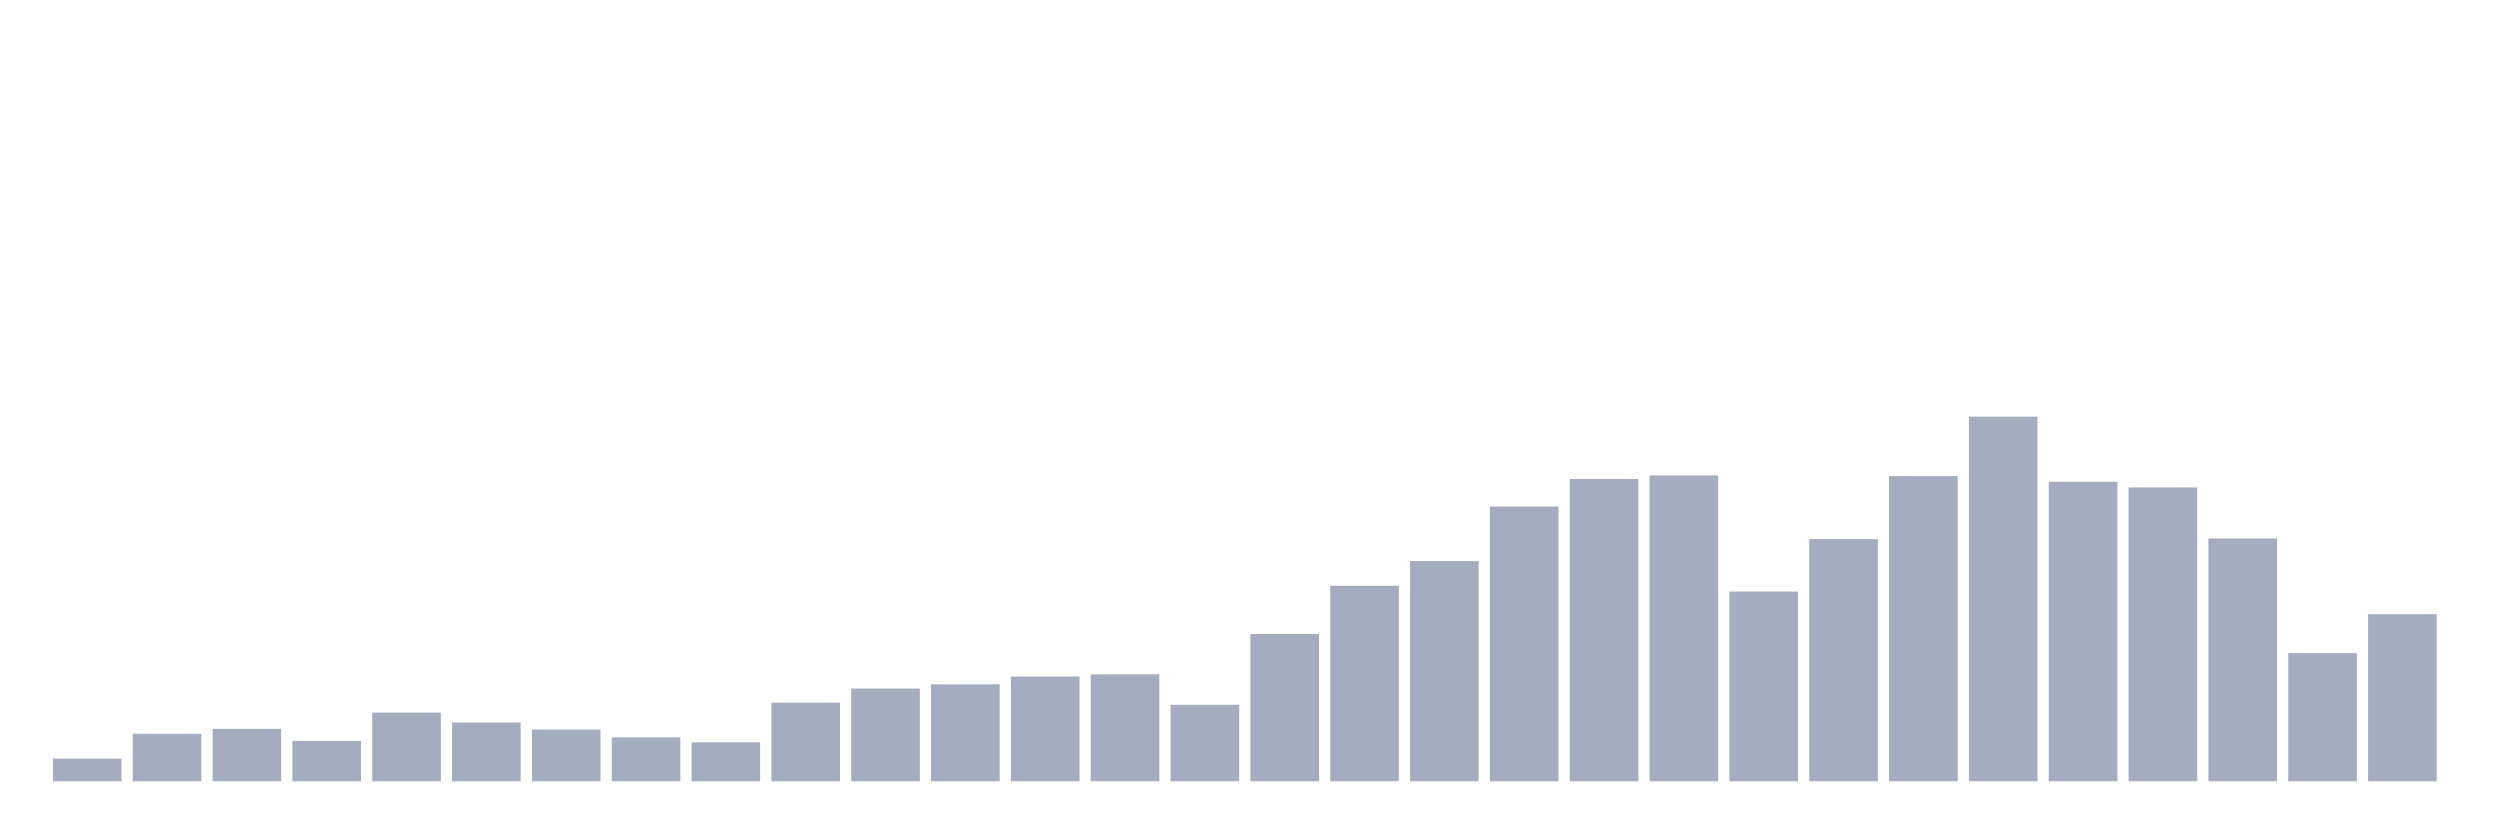 <svg xmlns="http://www.w3.org/2000/svg" viewBox="0 0 480 160"><g transform="translate(10,10)"><rect class="bar" x="0.153" width="13.175" y="135.65" height="4.35" fill="rgb(164,173,192)"></rect><rect class="bar" x="15.482" width="13.175" y="130.893" height="9.107" fill="rgb(164,173,192)"></rect><rect class="bar" x="30.81" width="13.175" y="129.942" height="10.058" fill="rgb(164,173,192)"></rect><rect class="bar" x="46.138" width="13.175" y="132.252" height="7.748" fill="rgb(164,173,192)"></rect><rect class="bar" x="61.466" width="13.175" y="126.816" height="13.184" fill="rgb(164,173,192)"></rect><rect class="bar" x="76.794" width="13.175" y="128.718" height="11.282" fill="rgb(164,173,192)"></rect><rect class="bar" x="92.123" width="13.175" y="130.078" height="9.922" fill="rgb(164,173,192)"></rect><rect class="bar" x="107.451" width="13.175" y="131.573" height="8.427" fill="rgb(164,173,192)"></rect><rect class="bar" x="122.779" width="13.175" y="132.524" height="7.476" fill="rgb(164,173,192)"></rect><rect class="bar" x="138.107" width="13.175" y="124.913" height="15.087" fill="rgb(164,173,192)"></rect><rect class="bar" x="153.436" width="13.175" y="122.194" height="17.806" fill="rgb(164,173,192)"></rect><rect class="bar" x="168.764" width="13.175" y="121.379" height="18.621" fill="rgb(164,173,192)"></rect><rect class="bar" x="184.092" width="13.175" y="119.883" height="20.117" fill="rgb(164,173,192)"></rect><rect class="bar" x="199.42" width="13.175" y="119.476" height="20.524" fill="rgb(164,173,192)"></rect><rect class="bar" x="214.748" width="13.175" y="125.32" height="14.68" fill="rgb(164,173,192)"></rect><rect class="bar" x="230.077" width="13.175" y="111.728" height="28.272" fill="rgb(164,173,192)"></rect><rect class="bar" x="245.405" width="13.175" y="102.485" height="37.515" fill="rgb(164,173,192)"></rect><rect class="bar" x="260.733" width="13.175" y="97.728" height="42.272" fill="rgb(164,173,192)"></rect><rect class="bar" x="276.061" width="13.175" y="87.262" height="52.738" fill="rgb(164,173,192)"></rect><rect class="bar" x="291.39" width="13.175" y="81.961" height="58.039" fill="rgb(164,173,192)"></rect><rect class="bar" x="306.718" width="13.175" y="81.282" height="58.718" fill="rgb(164,173,192)"></rect><rect class="bar" x="322.046" width="13.175" y="103.573" height="36.427" fill="rgb(164,173,192)"></rect><rect class="bar" x="337.374" width="13.175" y="93.515" height="46.485" fill="rgb(164,173,192)"></rect><rect class="bar" x="352.702" width="13.175" y="81.417" height="58.583" fill="rgb(164,173,192)"></rect><rect class="bar" x="368.031" width="13.175" y="70" height="70" fill="rgb(164,173,192)"></rect><rect class="bar" x="383.359" width="13.175" y="82.505" height="57.495" fill="rgb(164,173,192)"></rect><rect class="bar" x="398.687" width="13.175" y="83.592" height="56.408" fill="rgb(164,173,192)"></rect><rect class="bar" x="414.015" width="13.175" y="93.379" height="46.621" fill="rgb(164,173,192)"></rect><rect class="bar" x="429.344" width="13.175" y="115.398" height="24.602" fill="rgb(164,173,192)"></rect><rect class="bar" x="444.672" width="13.175" y="107.922" height="32.078" fill="rgb(164,173,192)"></rect></g></svg>